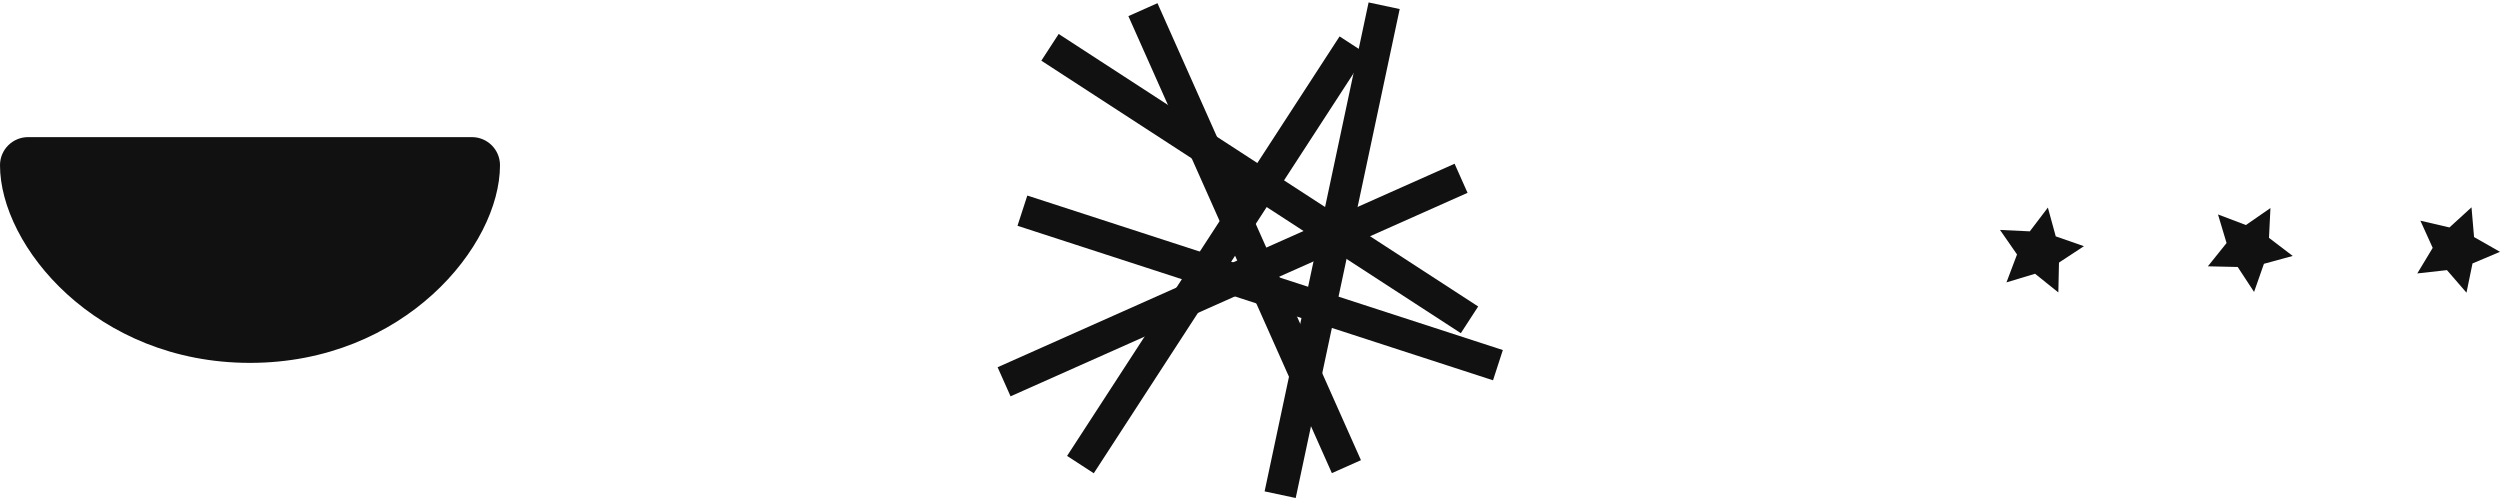 <!-- Copyright © 2014 Brian Speir. All rights reserved.  -->
<svg version="1.1" id="Layer_1" xmlns="http://www.w3.org/2000/svg" xmlns:xlink="http://www.w3.org/1999/xlink" x="0px" y="0px"
	 viewBox="0 0 660 132" enable-background="new 0 0 660 132" xml:space="preserve">
<g>
	<polygon fill="#111111" points="652.479,54.735 653.15,62.585 660,66.481 652.742,69.548 651.152,77.266 645.994,71.311
		638.163,72.184 642.232,65.437 638.982,58.259 646.656,60.045 	"/>
	<polygon fill="#111111" points="599.396,54.925 599.014,62.794 605.281,67.568 597.68,69.641 595.074,77.075 590.756,70.484
		582.879,70.307 587.812,64.162 585.55,56.614 592.917,59.409 	"/>
	<polygon fill="#111111" points="550.157,64.995 543.572,69.322 543.402,77.199 537.253,72.273 529.709,74.547 532.493,67.177
		528,60.704 535.87,61.074 540.639,54.801 542.718,62.4 	"/>
</g>
<path fill="#111111" d="M0,43.612C0,39.518,3.32,36.2,7.416,36.2c29.292,0,87.876,0,117.168,0c4.096,0,7.416,3.318,7.416,7.412
	c0,21.35-25.361,52.188-66,52.188S0,64.962,0,43.612z"/>
<g>

		<rect x="266.655" y="44.412" transform="matrix(-0.839 -0.545 0.545 -0.839 585.179 270.548)" fill="#111111" width="132.001" height="8.402"/>

		<rect x="266.658" y="71.81" transform="matrix(-0.951 -0.309 0.309 -0.951 625.56 251.088)" fill="#111111" width="132.009" height="8.398"/>

		<rect x="262.669" y="58.835" transform="matrix(-0.407 -0.914 0.914 -0.407 404.746 388.93)" fill="#111111" width="131.998" height="8.4"/>

		<rect x="255.053" y="63.146" transform="matrix(0.545 -0.839 0.839 0.545 89.725 299.937)" fill="#111111" width="132.002" height="8.4"/>

		<rect x="285.671" y="61.8" transform="matrix(0.208 -0.978 0.978 0.208 213.995 396.257)" fill="#111111" width="131.987" height="8.397"/>

		<rect x="259.237" y="69.796" transform="matrix(0.914 -0.407 0.407 0.914 -1.983 138.665)" fill="#111111" width="131.998" height="8.402"/>
</g>
</svg>
